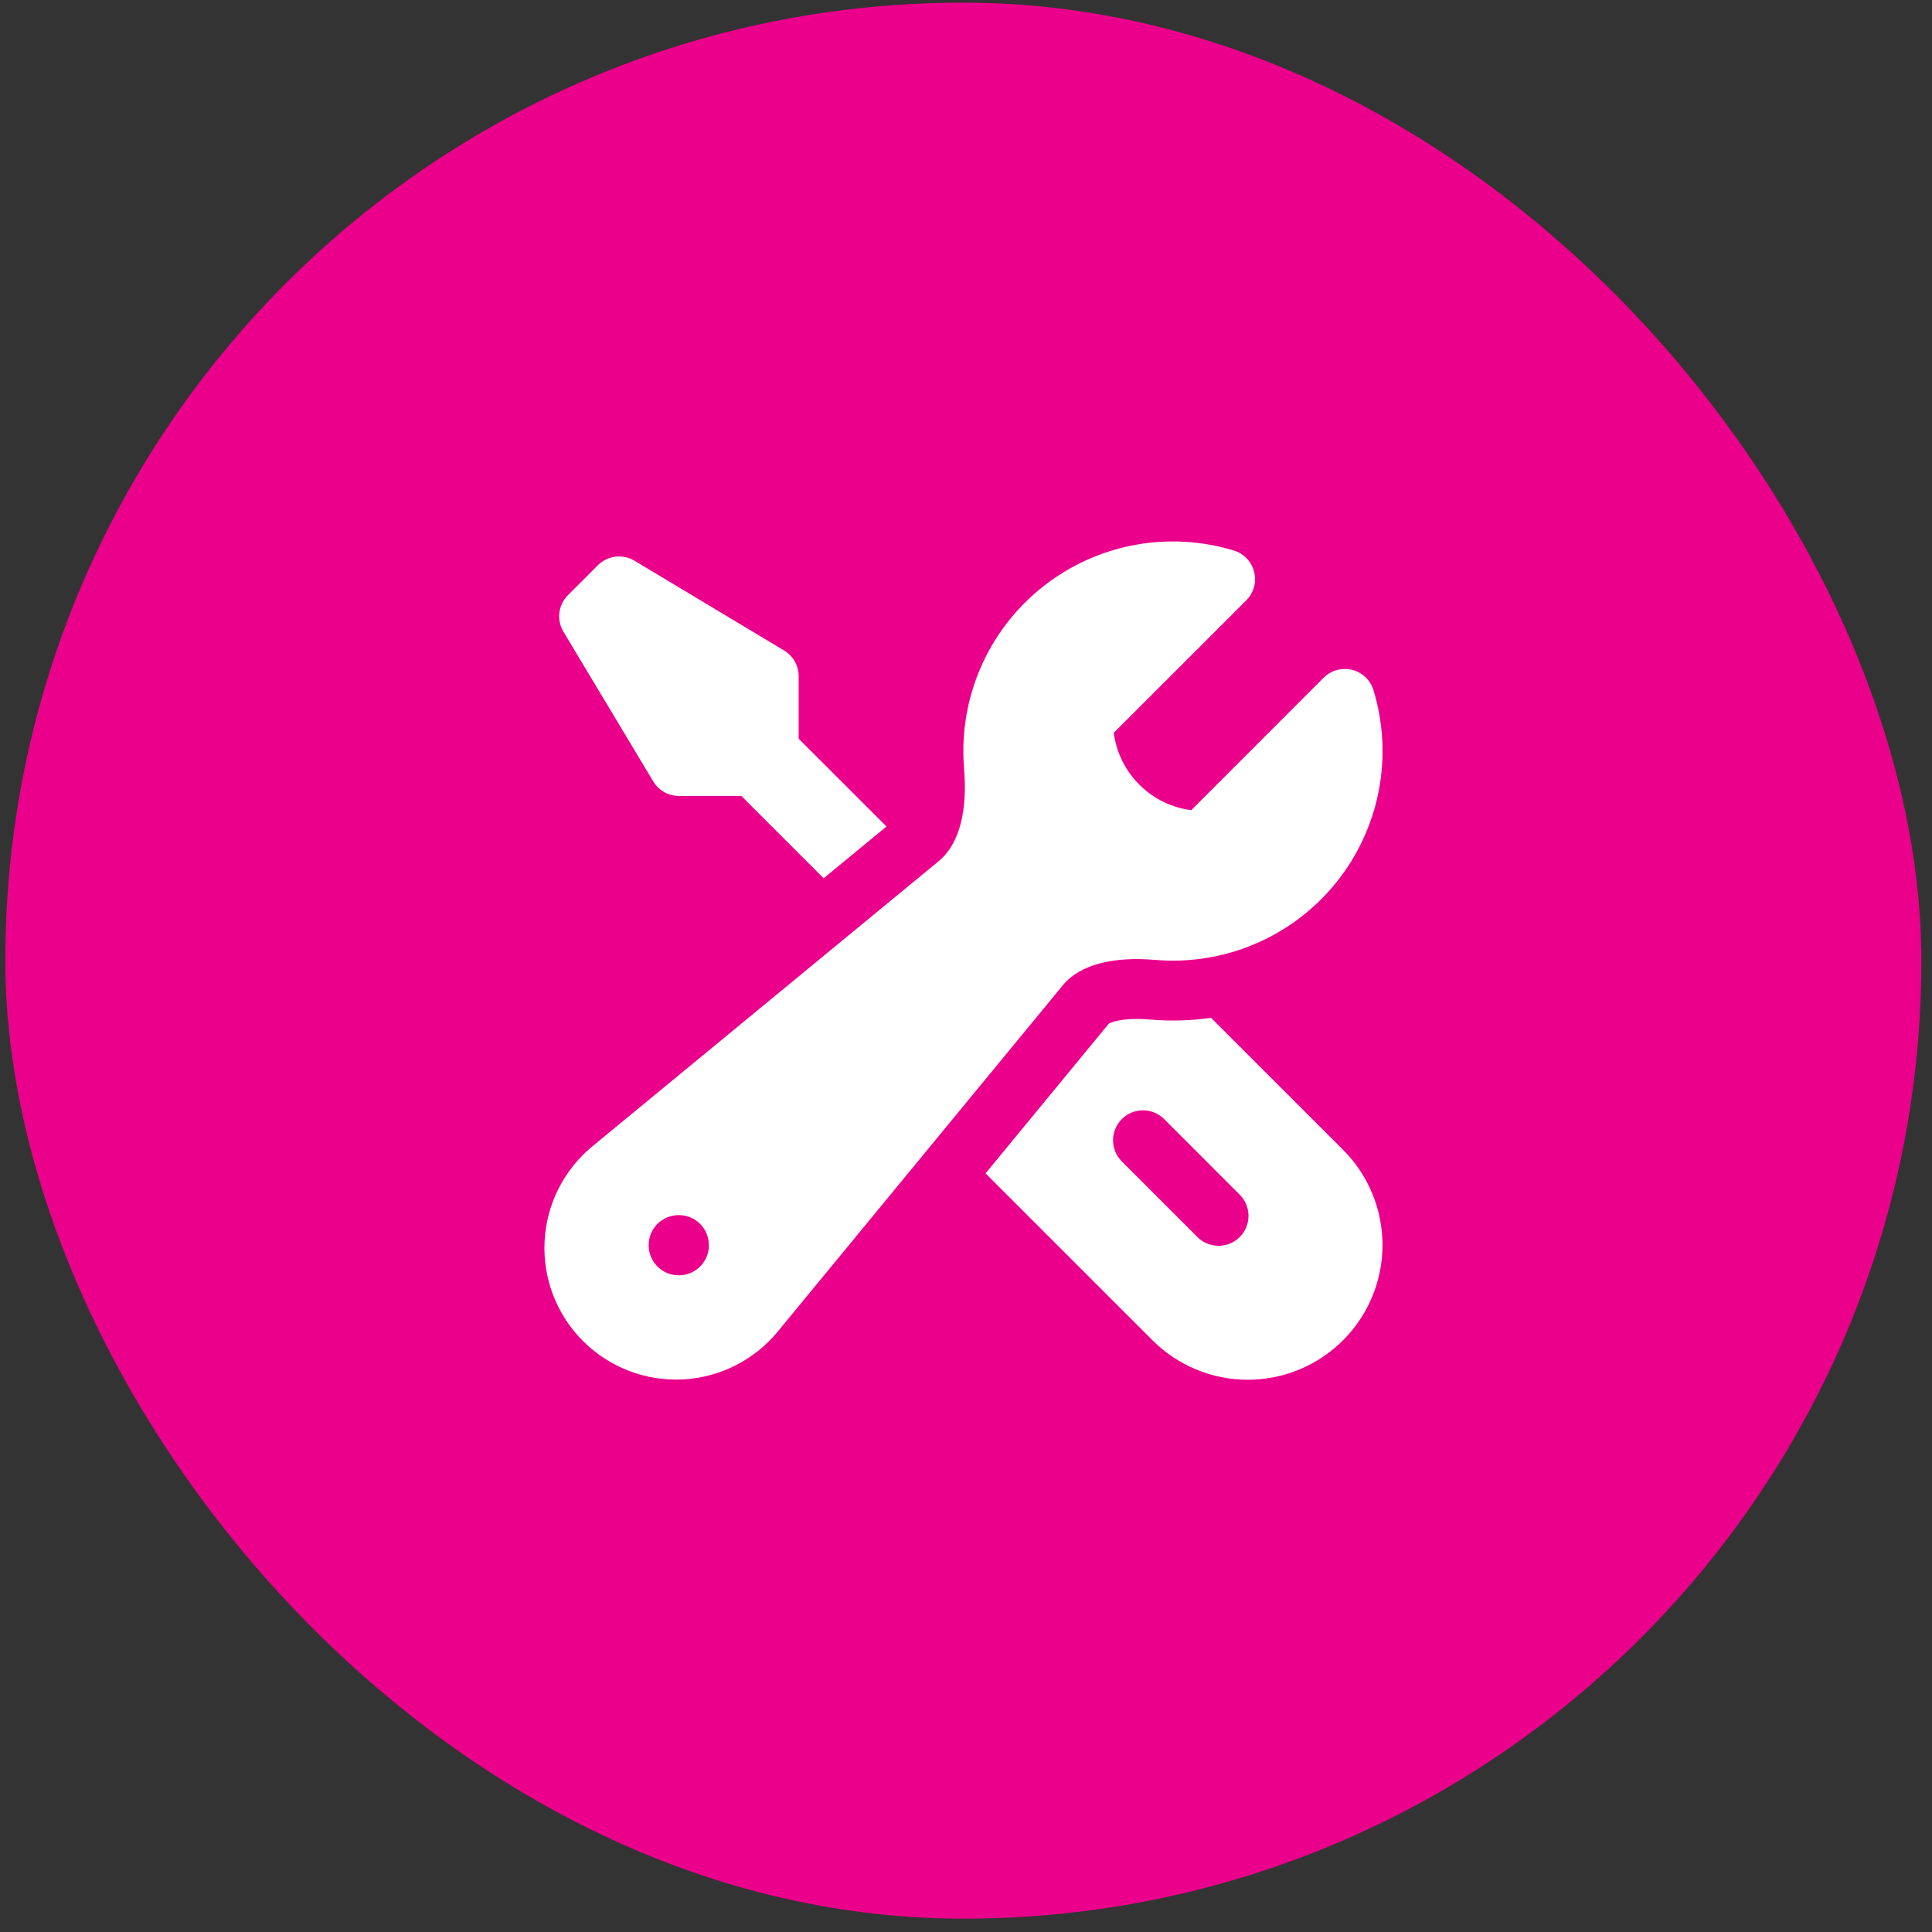 <svg width="121" height="121" viewBox="0 0 121 121" fill="none" xmlns="http://www.w3.org/2000/svg">
<rect x="0" y="0" width="121" height="121" fill="#333333" stroke="none"/>
<rect x="0.333" y="0.165" width="120" height="120" rx="60" fill="#EB008B"/>
<path fill-rule="evenodd" clip-rule="evenodd" d="M60.334 47.04C60.333 44.99 60.813 42.968 61.734 41.137C62.656 39.305 63.993 37.715 65.64 36.494C67.287 35.273 69.196 34.455 71.216 34.104C73.236 33.754 75.31 33.882 77.271 34.477C77.581 34.571 77.862 34.744 78.085 34.978C78.309 35.213 78.468 35.501 78.546 35.815C78.625 36.13 78.621 36.459 78.535 36.771C78.449 37.083 78.283 37.368 78.054 37.597L69.754 45.895C69.911 47.082 70.444 48.23 71.356 49.142C72.269 50.055 73.416 50.587 74.606 50.742L82.901 42.445C83.13 42.215 83.415 42.05 83.727 41.964C84.04 41.877 84.369 41.873 84.683 41.952C84.997 42.031 85.286 42.19 85.52 42.413C85.755 42.637 85.927 42.917 86.021 43.227C86.644 45.279 86.755 47.453 86.344 49.557C85.932 51.662 85.011 53.634 83.662 55.301C82.312 56.967 80.574 58.278 78.601 59.117C76.627 59.957 74.478 60.3 72.341 60.117C69.796 59.902 67.666 60.367 66.569 61.702L48.694 83.415C47.962 84.299 47.053 85.021 46.026 85.534C44.999 86.047 43.877 86.34 42.73 86.394C41.583 86.448 40.438 86.262 39.367 85.848C38.297 85.433 37.324 84.8 36.513 83.989C35.701 83.177 35.067 82.205 34.653 81.134C34.239 80.064 34.052 78.918 34.106 77.772C34.16 76.625 34.452 75.502 34.965 74.475C35.478 73.448 36.2 72.539 37.084 71.807L58.794 53.93C60.126 52.83 60.594 50.702 60.379 48.157C60.348 47.785 60.333 47.413 60.334 47.04ZM40.626 77.977C40.626 77.48 40.824 77.003 41.176 76.651C41.527 76.3 42.004 76.102 42.501 76.102H42.521C43.019 76.102 43.496 76.3 43.847 76.651C44.199 77.003 44.396 77.48 44.396 77.977V77.997C44.396 78.494 44.199 78.971 43.847 79.323C43.496 79.674 43.019 79.872 42.521 79.872H42.501C42.004 79.872 41.527 79.674 41.176 79.323C40.824 78.971 40.626 78.494 40.626 77.997V77.977Z" fill="white"/>
<path d="M55.523 51.765L50.02 46.265V42.35C50.02 42.026 49.936 41.708 49.777 41.426C49.617 41.145 49.388 40.909 49.11 40.742L39.735 35.117C39.377 34.903 38.956 34.813 38.541 34.865C38.127 34.916 37.741 35.104 37.445 35.4L35.57 37.275C35.274 37.571 35.086 37.956 35.035 38.371C34.984 38.786 35.073 39.206 35.288 39.565L40.913 48.94C41.079 49.217 41.315 49.447 41.596 49.607C41.878 49.766 42.196 49.85 42.52 49.85H46.43L51.585 55.005L55.523 51.762V51.765Z" fill="white"/>
<path fill-rule="evenodd" clip-rule="evenodd" d="M61.724 73.487L72.181 83.942C72.965 84.726 73.895 85.347 74.919 85.771C75.942 86.195 77.04 86.413 78.148 86.413C79.256 86.413 80.353 86.195 81.376 85.771C82.4 85.347 83.33 84.726 84.114 83.942C84.897 83.159 85.519 82.228 85.943 81.205C86.367 80.181 86.585 79.084 86.585 77.976C86.585 76.868 86.367 75.771 85.943 74.747C85.519 73.723 84.897 72.793 84.114 72.01L75.849 63.747C74.582 63.927 73.299 63.963 72.024 63.855C71.039 63.77 70.319 63.84 69.856 63.96C69.71 63.991 69.569 64.044 69.439 64.117L61.724 73.487ZM70.259 70.087C70.61 69.736 71.087 69.539 71.584 69.539C72.081 69.539 72.557 69.736 72.909 70.087L77.596 74.777C77.781 74.949 77.928 75.156 78.031 75.386C78.133 75.616 78.188 75.864 78.193 76.116C78.197 76.368 78.151 76.618 78.057 76.851C77.962 77.085 77.822 77.297 77.644 77.475C77.466 77.653 77.254 77.793 77.02 77.887C76.787 77.982 76.537 78.028 76.285 78.024C76.033 78.019 75.785 77.964 75.555 77.862C75.325 77.759 75.118 77.611 74.946 77.427L70.259 72.74C69.908 72.388 69.71 71.911 69.71 71.415C69.71 70.918 69.908 70.441 70.259 70.09V70.087Z" fill="white"/>
</svg>
